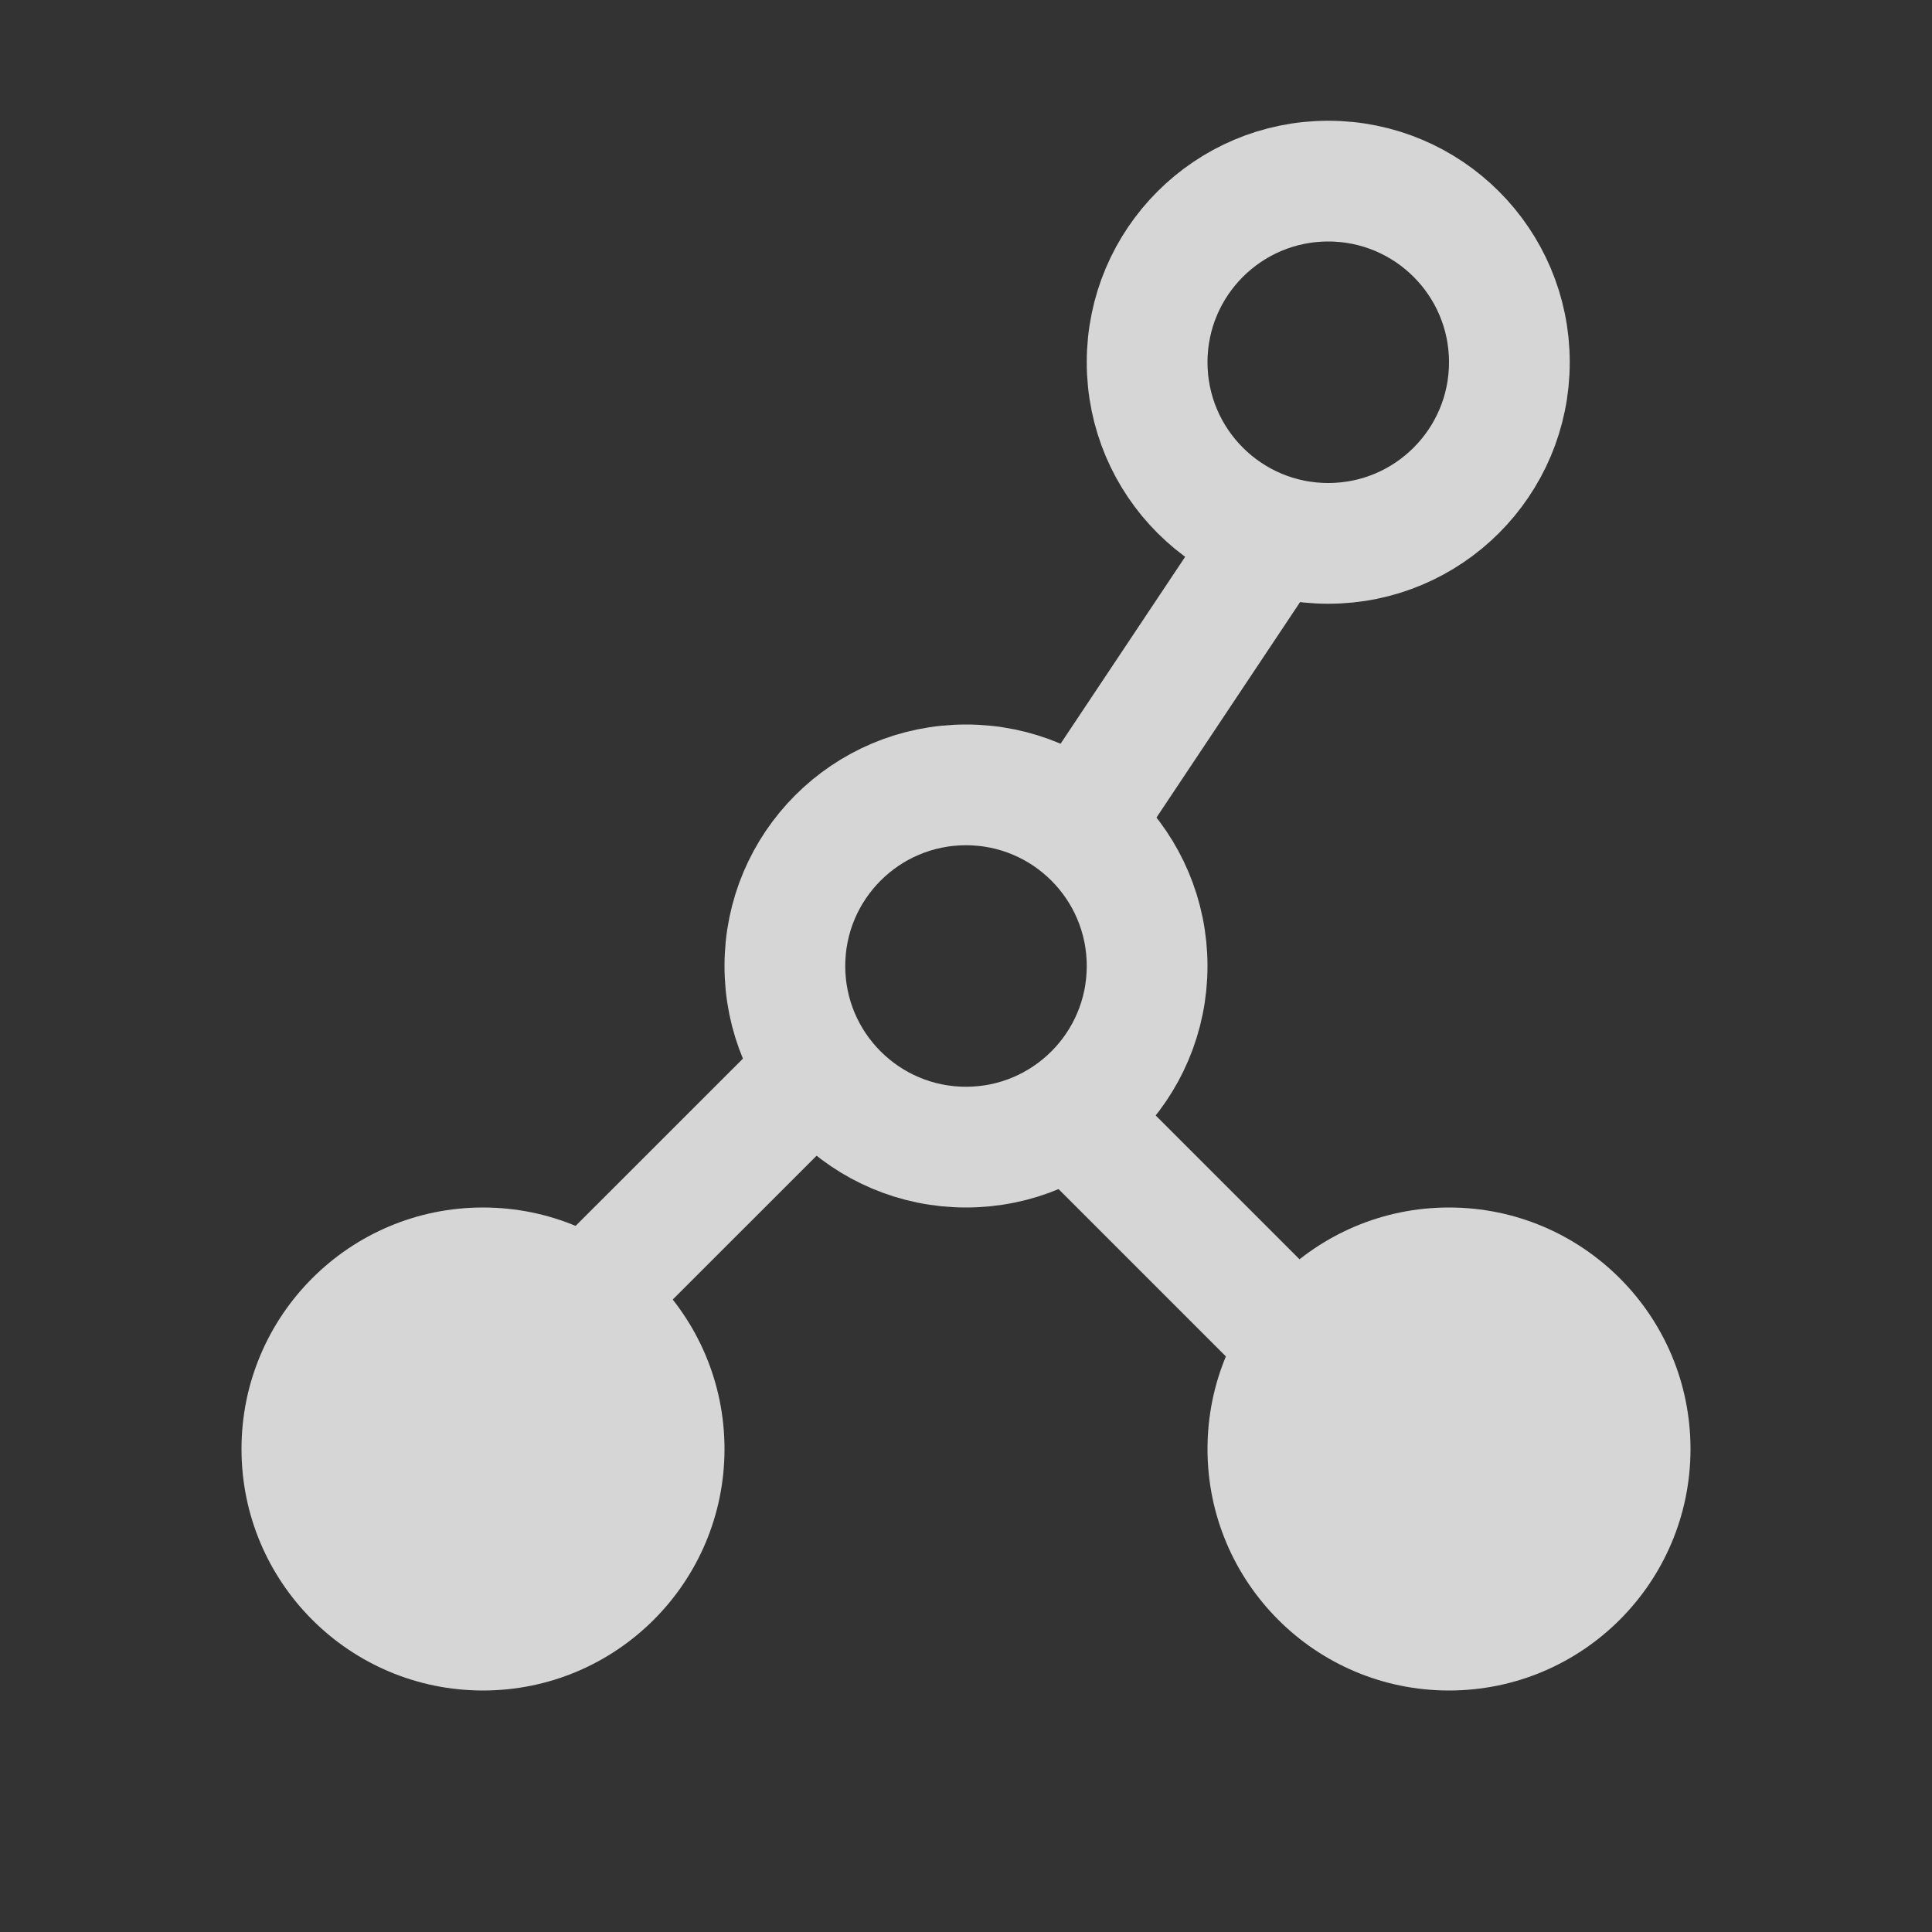 <svg width="16" height="16" viewBox="0 0 16 16" fill="none" xmlns="http://www.w3.org/2000/svg">
    <rect x="0" y="0" width="16" height="16" fill="#333333" stroke="none"/>
    <g opacity="0.8">
        <circle cx="4" cy="12" r="2" fill="#fff" />
        <circle cx="12" cy="12" r="2" fill="#fff" />
        <circle cx="8" cy="8" r="1.5" stroke="#fff" />
        <circle cx="11" cy="3" r="1.5" stroke="#fff" />
        <line x1="4.313" y1="11.313" x2="6.98" y2="8.647" stroke="#fff" />
        <line x1="10.98" y1="11.354" x2="8.98" y2="9.354" stroke="#fff" />
        <line x1="10.416" y1="4.611" x2="9.083" y2="6.611" stroke="#fff" />
    </g>
</svg>